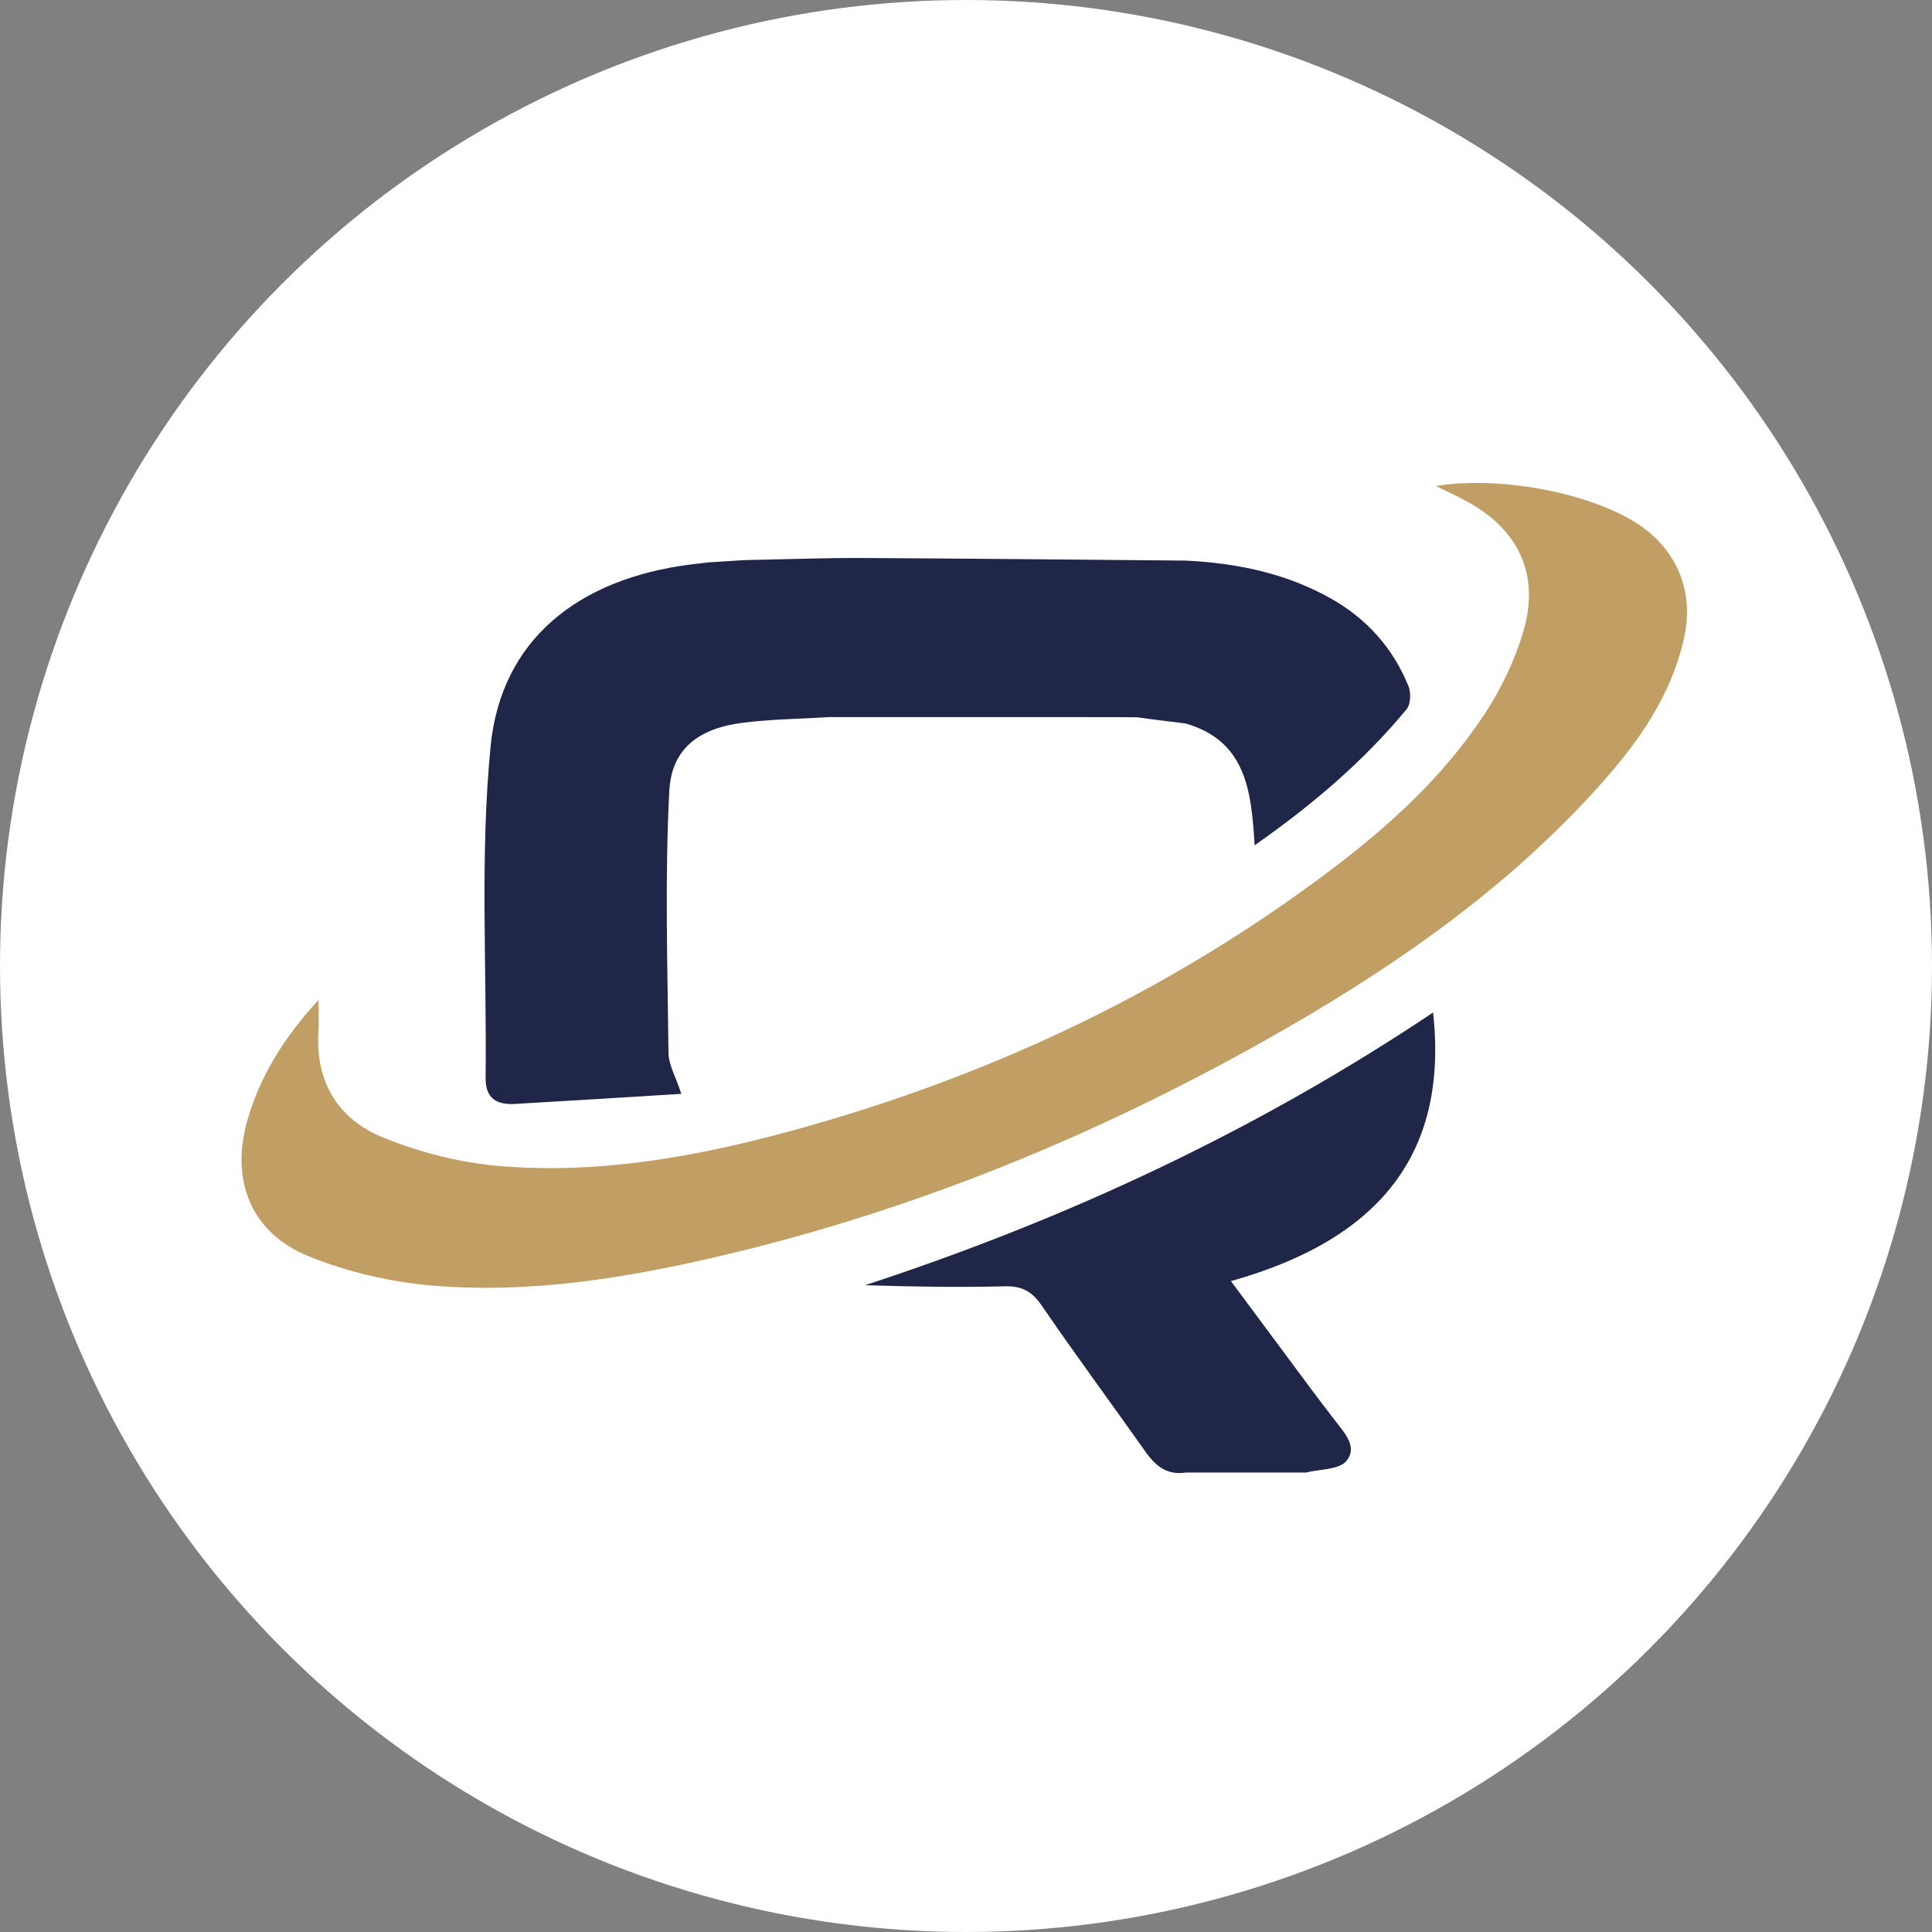<svg width="80" height="80" viewBox="0 0 80 80" xmlns="http://www.w3.org/2000/svg">
  <rect x="0" y="0" width="80" height="80" fill="#808080" stroke="none"/>
  <title>
    qua-quantum
  </title>
  <g fill="none" fill-rule="evenodd">
    <circle fill="#FFF" cx="40" cy="40" r="40"/>
    <path d="M59.341 41.926c-7.322 4.897-15.192 8.564-23.524 11.292 1.945.061 3.871.092 5.795.045.711-.017 1.126.216 1.528.804 1.398 2.045 2.874 4.037 4.303 6.061.413.585.894.965 1.653.847 1.66 0 3.321 0 4.981 0.0.573-.145 1.363-.111 1.671-.476.503-.598-.113-1.207-.509-1.732-.319-.422-.643-.839-.959-1.263-1.097-1.473-2.19-2.948-3.309-4.456 6.266-1.758 8.997-5.382 8.371-11.123" fill="#202647"/>
    <path d="M58.32 28.408c-.642-1.581-1.737-2.8-3.231-3.637-1.858-1.041-3.89-1.457-6-1.558-4.46-.038-8.92-.086-13.38-.107-1.518-.008-3.036.051-4.554.079-.135.004-.269.008-.404.012-.476.03-.953.061-1.429.091-.231.027-.461.053-.692.082-4.692.588-7.884 3.123-8.316 7.537-.444 4.534-.154 9.139-.206 13.713-.01.879.466 1.135 1.227 1.091 2.275-.131 4.549-.275 6.877-.417-.23-.707-.525-1.2-.531-1.697-.041-3.614-.155-7.236.033-10.841.092-1.774 1.242-2.606 3.064-2.831 1.181-.146 2.379-.159 3.569-.231l11.553.001.406 0c.264.003.528.005.792.008.254.034.509.068.763.102.411.051.821.102 1.232.153 2.511.722 2.727 2.81 2.857 5.046 2.416-1.695 4.519-3.488 6.294-5.637.172-.208.188-.686.078-.958" fill="#202648"/>
    <path d="M13.191 41.399c0 .62.02.965-.003 1.306-.14 2.102.82 3.65 2.699 4.407 1.508.608 3.16 1.032 4.779 1.169 4.143.351 8.197-.385 12.179-1.477 7.351-2.016 14.214-5.099 20.457-9.471 3.128-2.19 6.098-4.587 8.208-7.824.675-1.035 1.229-2.201 1.574-3.383.686-2.35-.211-4.216-2.373-5.38-.401-.216-.816-.405-1.252-.62 2.524-.416 6.083.215 8.139 1.432 1.786 1.057 2.591 2.86 2.128 4.898-.599 2.636-2.201 4.698-3.995 6.62-3.855 4.132-8.484 7.273-13.38 10.023-7.05 3.96-14.483 7.004-22.379 8.874-3.95.935-7.951 1.598-12.015 1.265-1.752-.144-3.548-.559-5.174-1.217-2.395-.969-3.253-3.15-2.537-5.639.523-1.819 1.487-3.385 2.946-4.983" fill="#C19E63"/>
  </g>
</svg>
